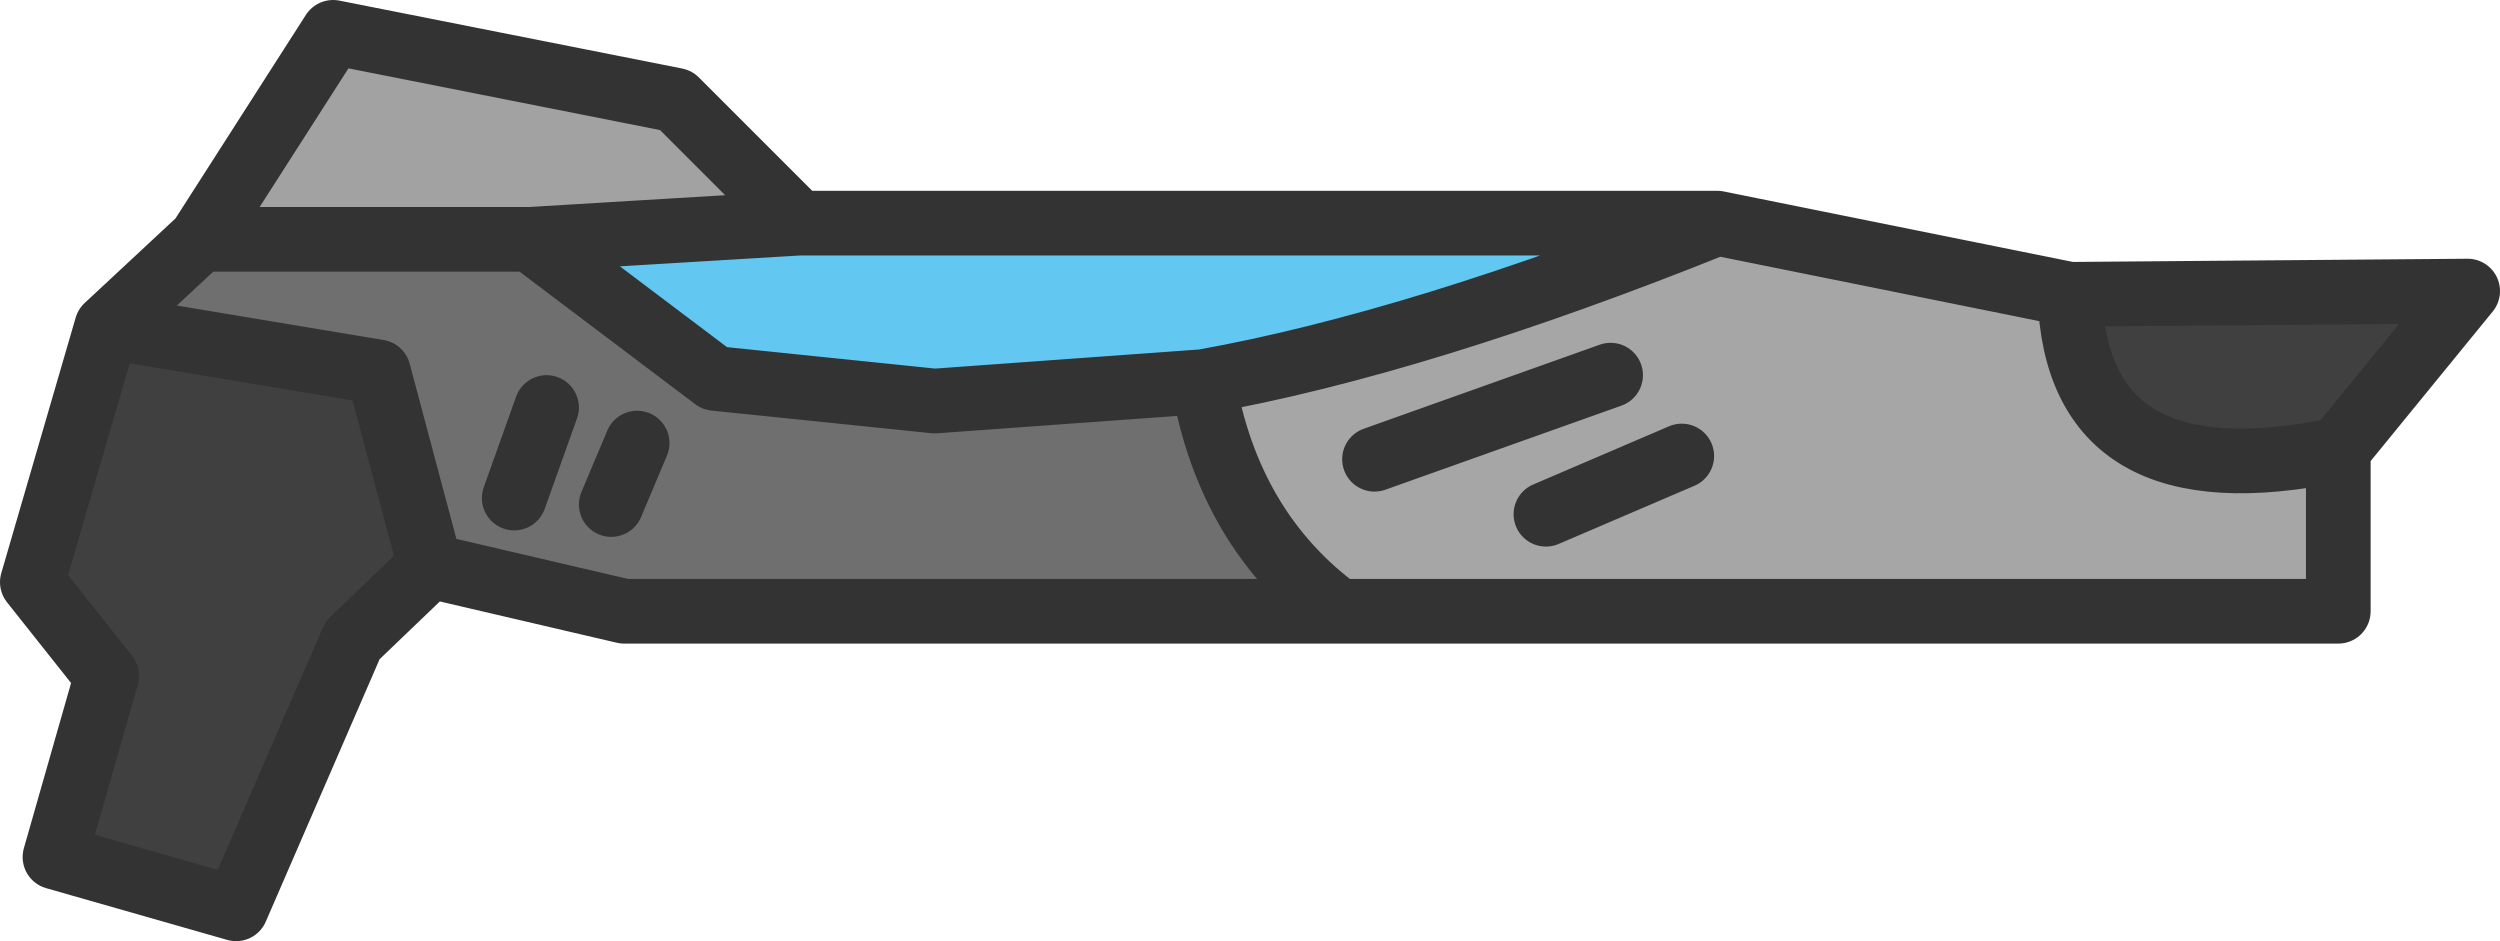 <?xml version="1.0" encoding="UTF-8" standalone="no"?>
<svg xmlns:xlink="http://www.w3.org/1999/xlink" height="14.55px" width="38.65px" xmlns="http://www.w3.org/2000/svg">
  <g transform="matrix(1.0, 0.0, 0.0, 1.0, 3.2, 6.65)">
    <path d="M-1.55 -1.6 L2.65 -0.9 3.45 2.1 2.25 3.25 0.45 7.4 -2.35 6.6 -1.55 3.8 -2.7 2.35 -1.55 -1.6 M28.8 -2.1 L34.95 -2.15 32.95 0.3 Q28.9 1.15 28.8 -2.1" fill="#404040" fill-rule="evenodd" stroke="none"/>
    <path d="M15.4 -0.75 Q18.75 -1.35 23.35 -3.2 L28.8 -2.1 Q28.9 1.15 32.95 0.3 L32.95 2.8 17.5 2.8 Q15.8 1.55 15.4 -0.75 M22.8 0.4 L20.7 1.3 22.8 0.4 M18.05 0.45 L21.7 -0.85 18.05 0.45" fill="#a6a6a6" fill-rule="evenodd" stroke="none"/>
    <path d="M5.0 -2.95 L7.85 -0.8 11.25 -0.45 15.4 -0.75 Q15.8 1.55 17.5 2.8 L6.45 2.8 3.45 2.1 2.65 -0.9 -1.55 -1.6 -0.1 -2.95 5.0 -2.95 M6.25 1.15 L6.65 0.2 6.25 1.15 M4.75 1.05 L5.25 -0.35 4.75 1.05" fill="#6f6f6f" fill-rule="evenodd" stroke="none"/>
    <path d="M9.15 -3.2 L5.0 -2.95 -0.1 -2.95 1.95 -6.15 7.25 -5.1 9.15 -3.2" fill="#a2a2a2" fill-rule="evenodd" stroke="none"/>
    <path d="M15.4 -0.75 L11.25 -0.45 7.85 -0.8 5.0 -2.95 9.15 -3.2 23.35 -3.2 Q18.75 -1.35 15.4 -0.75" fill="#62c8f2" fill-rule="evenodd" stroke="none"/>
    <path d="M5.0 -2.95 L7.85 -0.8 11.25 -0.45 15.4 -0.75 Q18.75 -1.35 23.35 -3.2 L9.15 -3.2 5.0 -2.95 -0.1 -2.95 -1.55 -1.6 2.65 -0.9 3.45 2.1 6.45 2.8 17.5 2.8 Q15.8 1.55 15.4 -0.75 M-0.1 -2.95 L1.95 -6.15 7.25 -5.1 9.15 -3.2 M28.8 -2.1 L34.95 -2.15 32.95 0.3 32.95 2.8 17.5 2.8 M28.8 -2.1 L23.35 -3.2 M6.65 0.2 L6.25 1.15 M20.7 1.3 L22.8 0.4 M3.45 2.1 L2.25 3.25 0.45 7.4 -2.35 6.6 -1.55 3.8 -2.7 2.35 -1.55 -1.6 M5.25 -0.35 L4.75 1.05 M21.7 -0.85 L18.05 0.45 M32.95 0.3 Q28.9 1.15 28.8 -2.1" fill="none" stroke="#333333" stroke-linecap="round" stroke-linejoin="round" stroke-width="1.0"/>
  </g>
</svg>
